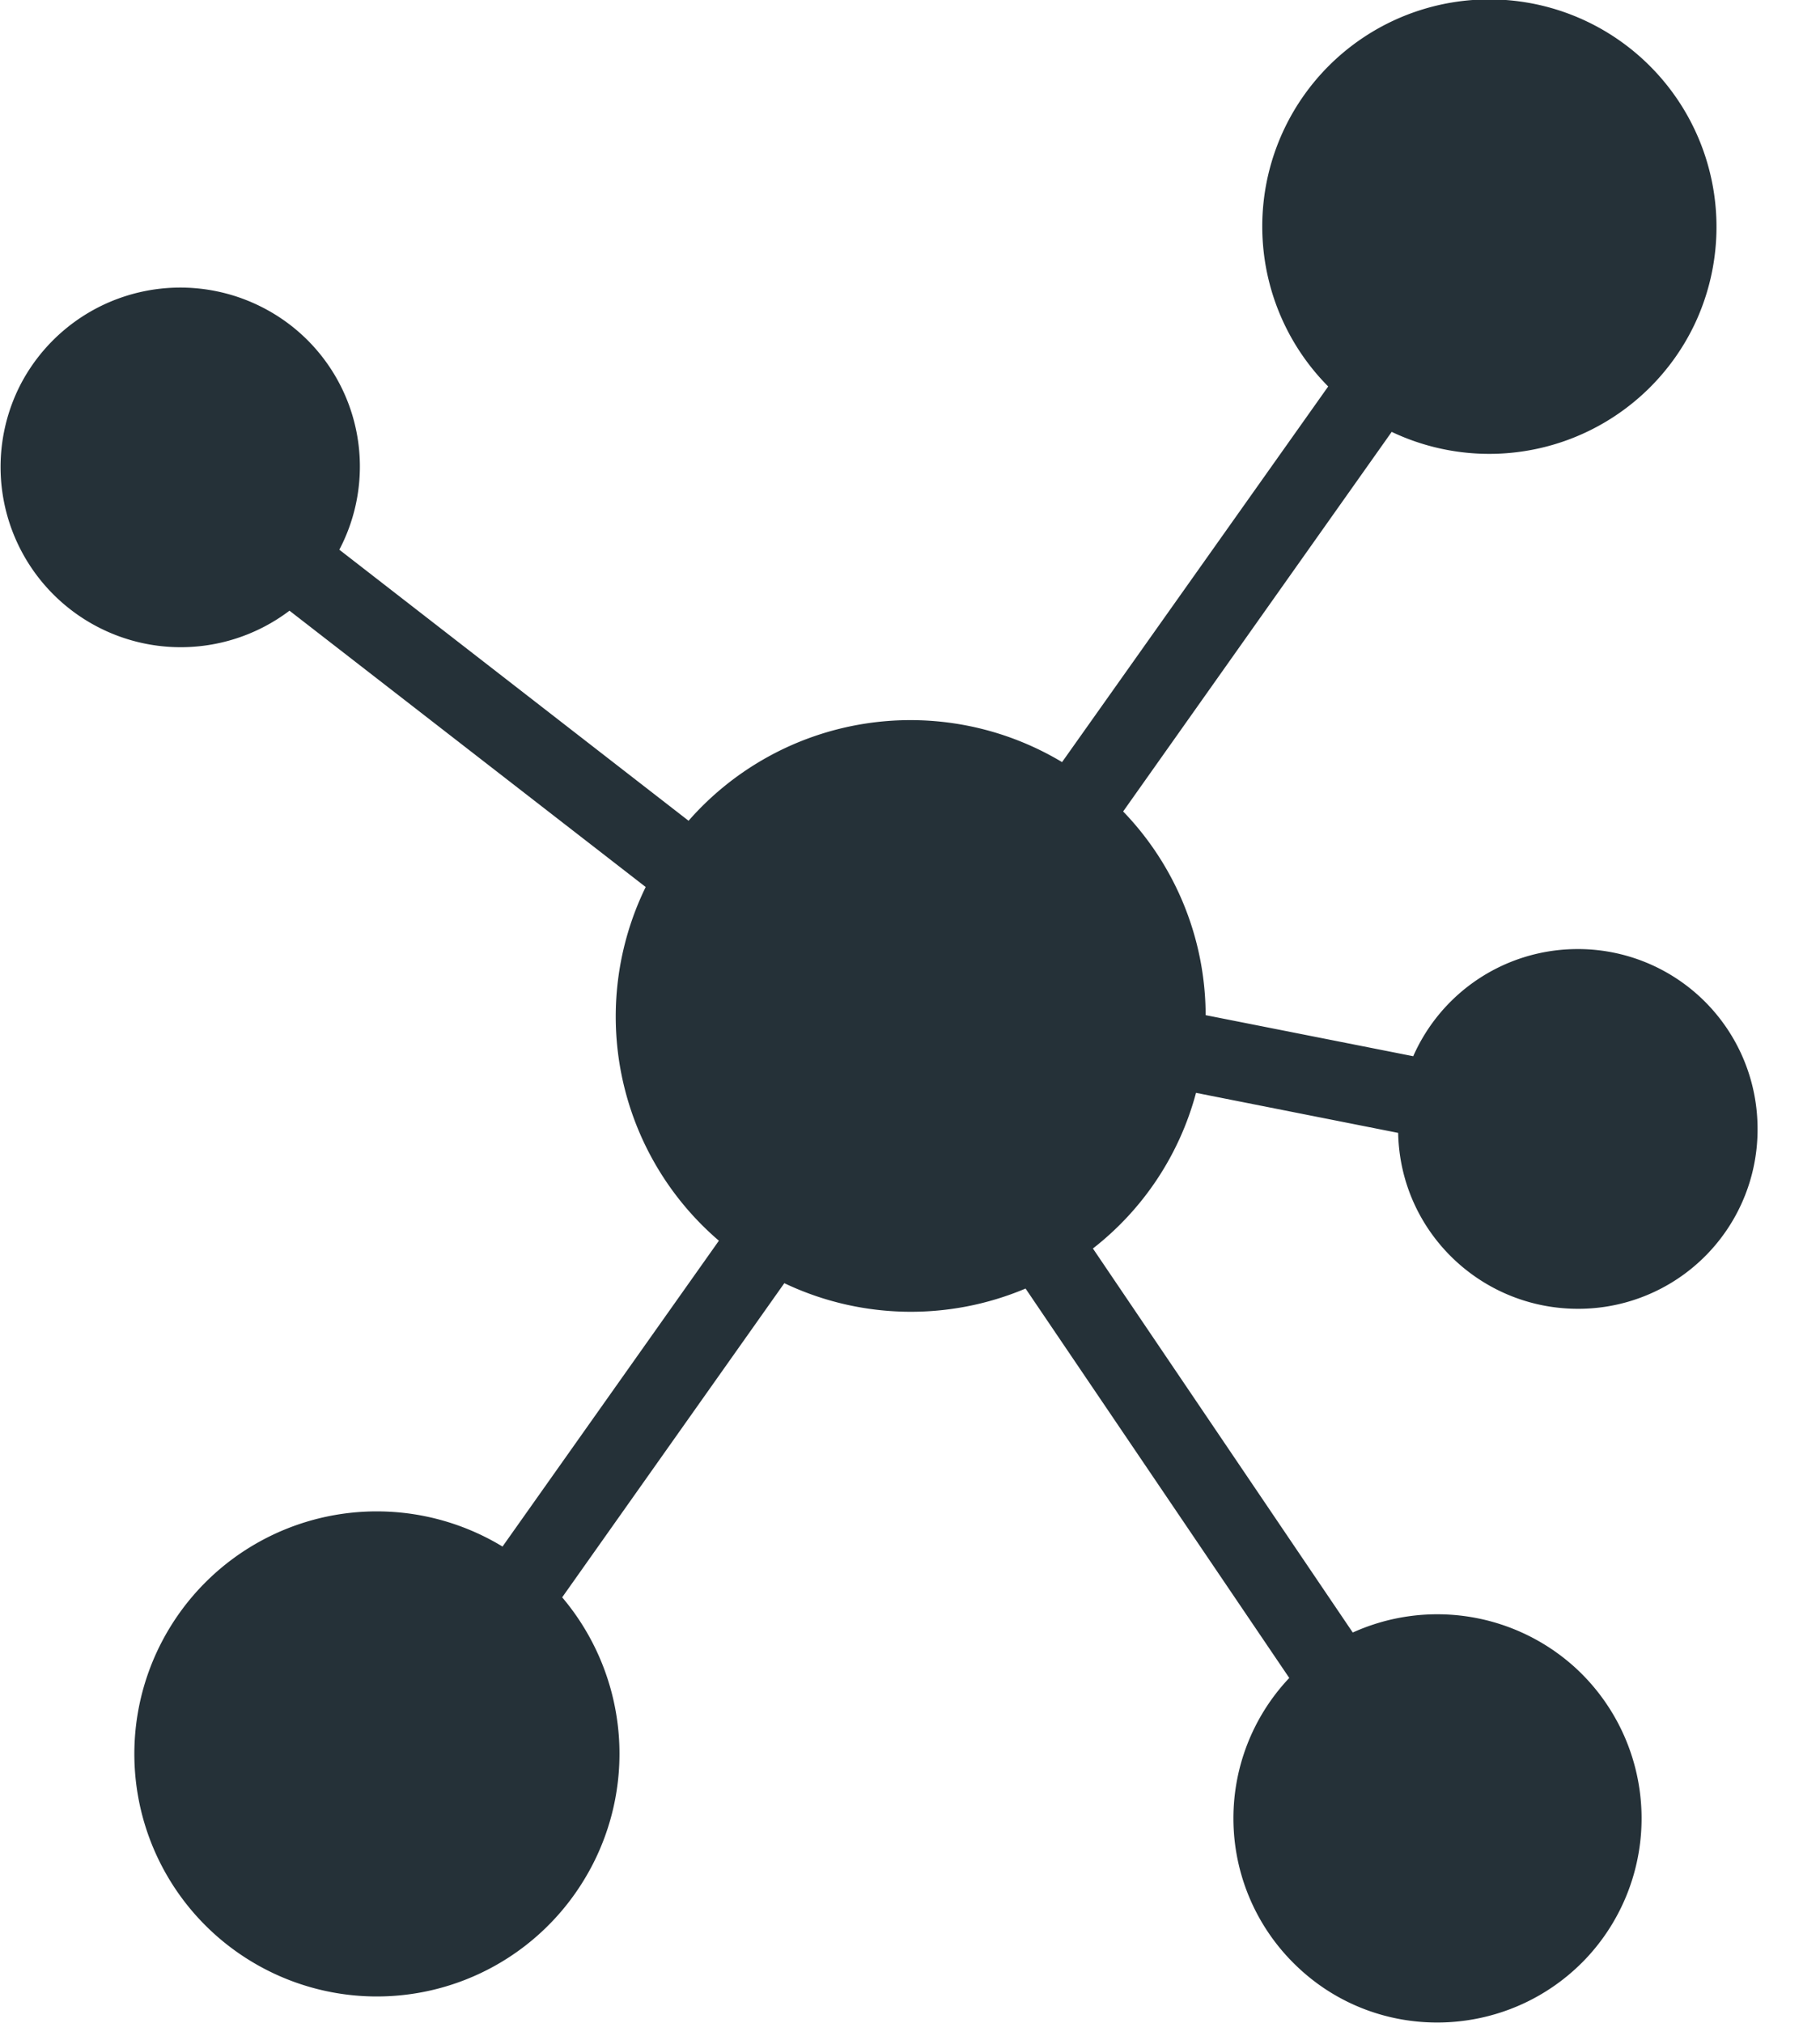 <svg width="18" height="20" fill="none" xmlns="http://www.w3.org/2000/svg"><path d="m11.828 10.805 2 .396c.019.98.83 1.758 1.815 1.739a1.773 1.773 0 0 0 1.739-1.816 1.776 1.776 0 0 0-1.816-1.74 1.776 1.776 0 0 0-1.589 1.059l-2.053-.406a2.91 2.91 0 0 0-.816-2.014l2.656-3.753a2.25 2.25 0 0 0 2.995-1.062A2.25 2.25 0 0 0 15.696.213a2.245 2.245 0 0 0-2.56 3.608l-2.632 3.714a2.917 2.917 0 0 0-3.694.58l-3.454-2.68a1.766 1.766 0 0 0-.753-2.392 1.782 1.782 0 0 0-2.4.759 1.782 1.782 0 0 0 2.66 2.236L6.386 8.77a2.917 2.917 0 0 0 .724 3.497l-2.14 3.024a2.397 2.397 0 0 0-3.293.806 2.397 2.397 0 0 0 .806 3.294 2.397 2.397 0 0 0 3.294-.806 2.393 2.393 0 0 0-.217-2.792l2.197-3.106a2.915 2.915 0 0 0 2.386.053l2.608 3.85a2.02 2.02 0 0 0 .078 2.854c.806.768 2.086.73 2.854-.077a2.021 2.021 0 0 0-.077-2.854 2.027 2.027 0 0 0-2.227-.372l-2.57-3.797a2.897 2.897 0 0 0 1.02-1.54z" fill="#253138"/></svg>